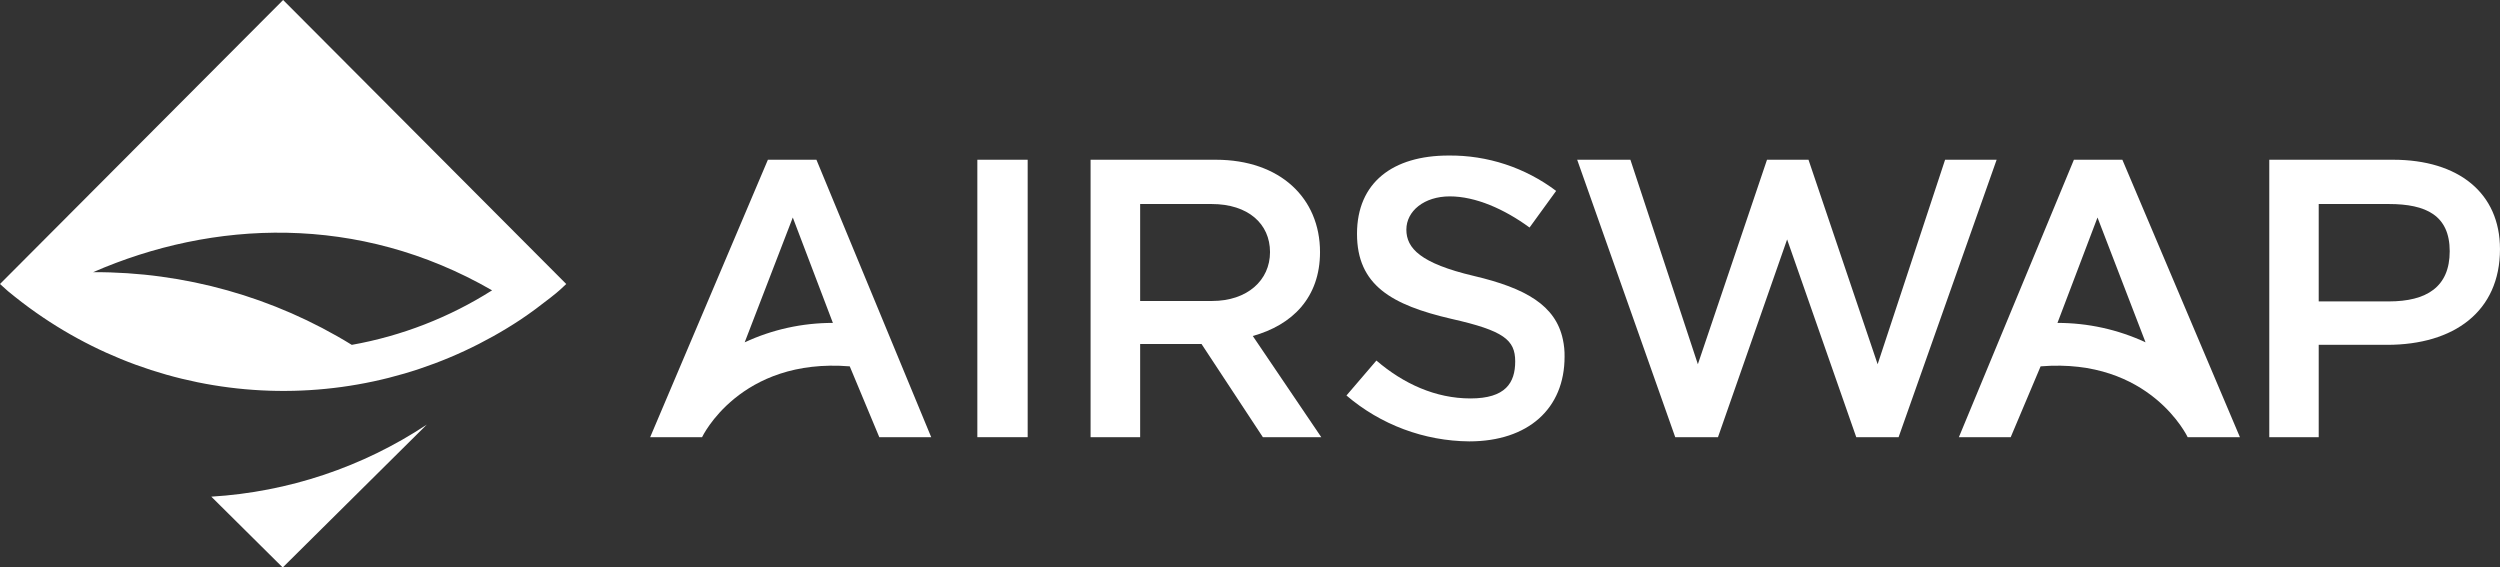 <svg width="163" height="37" viewBox="0 0 163 37" fill="none" xmlns="http://www.w3.org/2000/svg">
  <rect x="0" y="0" width="163" height="37" fill="#333333" stroke="none"/>
  <path fill-rule="evenodd" clip-rule="evenodd" d="M67.004 10.415H63.723V28.504H67.004V10.415Z" fill="white" />
  <path fill-rule="evenodd" clip-rule="evenodd"
    d="M96.096 17.991C99.479 18.787 101.432 19.912 101.9 22.136C101.98 22.505 102.017 22.883 102.01 23.261C102.01 26.637 99.644 28.778 95.793 28.778C92.855 28.753 90.02 27.694 87.789 25.786L89.742 23.508C91.502 25.017 93.593 25.978 95.876 25.978C98.159 25.978 98.791 24.963 98.791 23.563C98.791 22.163 98.049 21.559 94.638 20.791C90.732 19.885 88.477 18.595 88.477 15.246C88.477 11.898 90.815 10.141 94.445 10.141C96.975 10.113 99.442 10.924 101.46 12.447L99.727 14.835C98.076 13.627 96.206 12.804 94.528 12.804C92.85 12.804 91.695 13.764 91.695 14.972C91.695 16.18 92.603 17.168 96.096 17.991Z"
    fill="white" />
  <path fill-rule="evenodd" clip-rule="evenodd"
    d="M126.82 10.415L122.422 23.748L117.914 10.415H115.209L110.701 23.748L106.302 10.415H102.832L109.225 28.504H112.012L116.52 15.611L121.028 28.504H123.788L130.181 10.415H126.82Z"
    fill="white" />
  <path
    d="M155.754 13.302H151.18V19.652H155.754C158.205 19.652 159.721 18.717 159.721 16.381C159.721 14.044 158.178 13.302 155.754 13.302ZM155.643 22.483H151.18V28.504H147.957V10.415H156.029C160.299 10.415 162.999 12.587 162.999 16.243C162.999 20.312 159.996 22.483 155.643 22.483Z"
    fill="white" />
  <path
    d="M78.996 13.302H74.338V19.624H79.024C81.325 19.624 82.805 18.277 82.805 16.436C82.805 14.594 81.38 13.302 78.996 13.302ZM82.339 28.504L78.339 22.428H74.338V28.504H71.106V10.415H79.27C83.462 10.415 86.065 12.917 86.065 16.436C86.065 19.404 84.257 21.191 81.681 21.906L86.147 28.504H82.339Z"
    fill="white" />
  <path
    d="M51.69 14.181L54.304 21.054C52.318 21.051 50.355 21.482 48.554 22.319L51.69 14.181ZM42.391 28.504H45.775C45.775 28.504 48.223 23.308 55.404 23.886L57.33 28.504H60.715L53.231 10.415H50.067L42.391 28.504Z"
    fill="white" />
  <path
    d="M139.889 22.319C138.09 21.484 136.13 21.052 134.147 21.054L136.757 14.181L139.889 22.319ZM138.378 10.415H135.219L127.719 28.504H131.098L133.048 23.886C140.191 23.308 142.636 28.504 142.636 28.504H146.043L138.378 10.415Z"
    fill="white" />
  <path fill-rule="evenodd" clip-rule="evenodd"
    d="M27.829 27.682L18.433 37L13.777 32.382C18.798 32.078 23.648 30.456 27.829 27.682Z" fill="white" />
  <path
    d="M36.617 18.214L35.463 17.057L18.46 0L1.456 17.057L0 18.517L0.522 18.986C1.126 19.482 1.731 19.95 2.362 20.391C6.977 23.632 12.457 25.408 18.09 25.486C23.723 25.565 29.25 23.943 33.952 20.832C34.612 20.391 35.271 19.895 35.903 19.399C36.535 18.903 36.59 18.82 36.919 18.517L36.617 18.214ZM22.937 22.485C17.864 19.361 12.023 17.72 6.071 17.746C13.845 14.356 23.349 13.888 32.084 18.93C29.294 20.698 26.187 21.906 22.937 22.485Z"
    fill="white" />
</svg>
